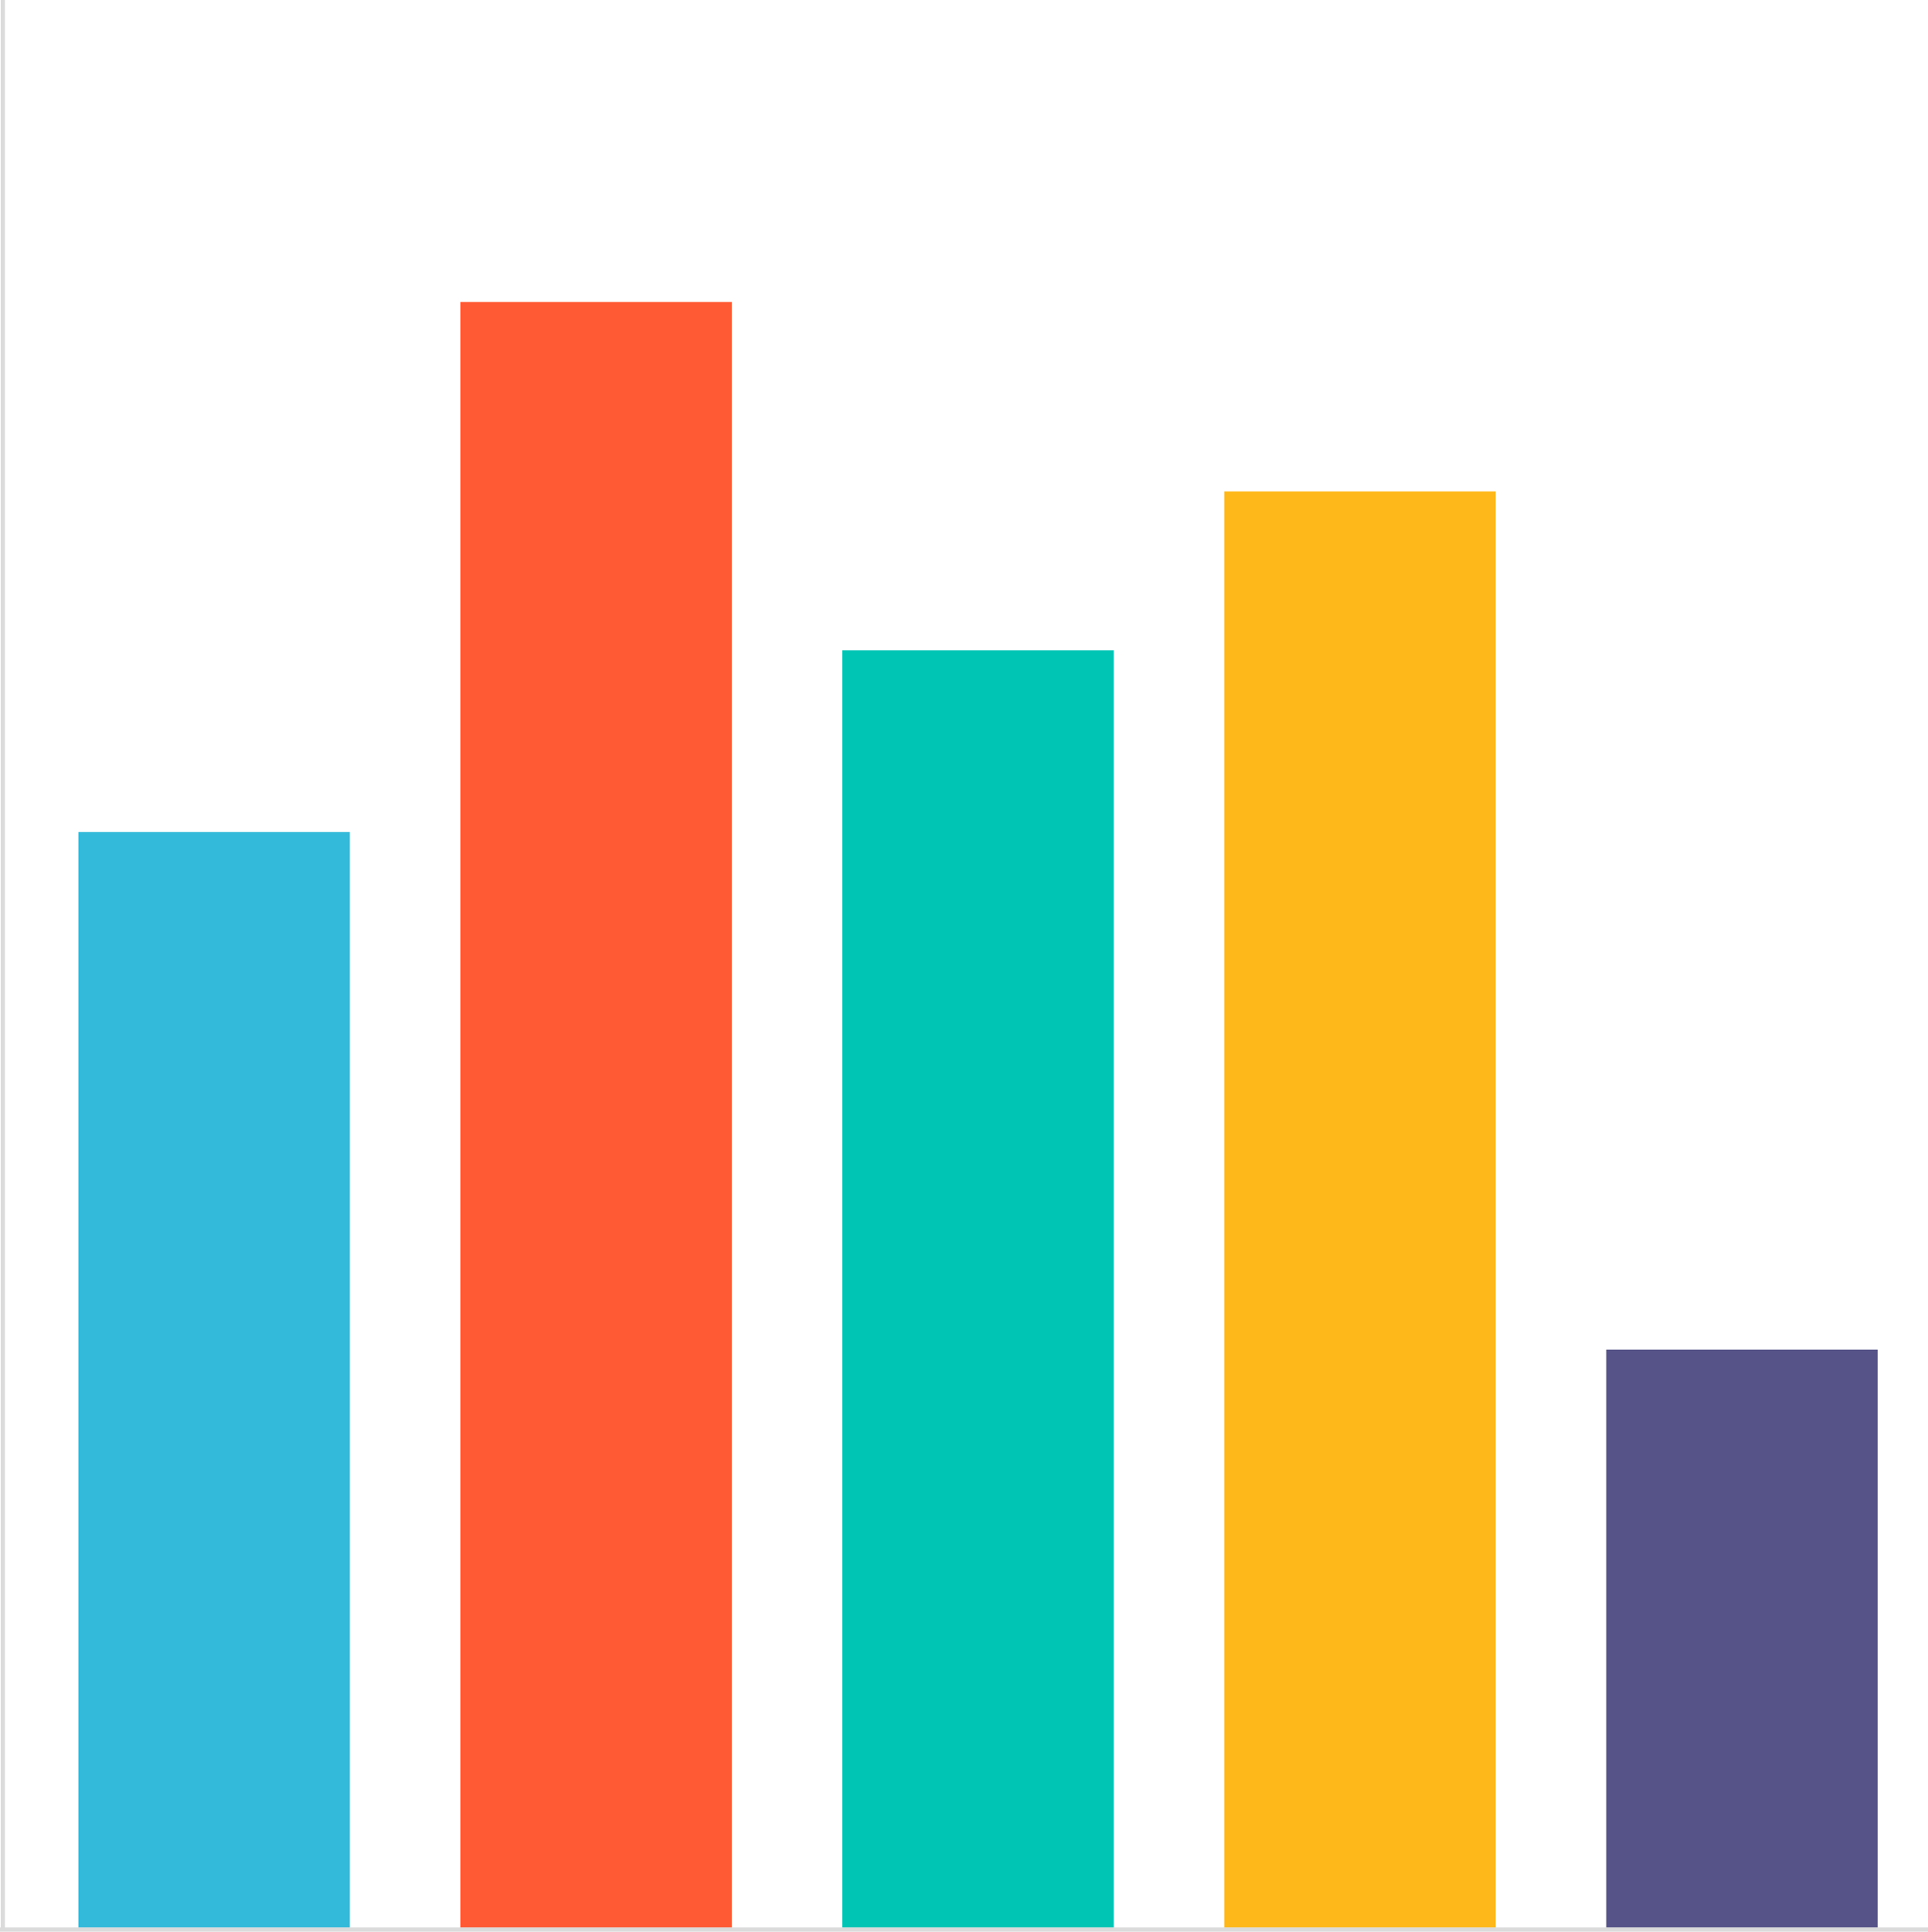 <svg id="Layer_1" data-name="Layer 1" xmlns="http://www.w3.org/2000/svg" viewBox="0 0 459.33 460.17"><defs><style>.cls-1{fill:#33b9d9;}.cls-2{fill:#ff5a34;}.cls-3{fill:#00c4b4;}.cls-4{fill:#ffb819;}.cls-5{fill:#555387;}.cls-6{fill:none;stroke:#dbdbdb;stroke-miterlimit:10;}</style></defs><title>sample_bar</title><rect class="cls-1" x="18.67" y="198.21" width="64.67" height="260.99"/><rect class="cls-2" x="109.67" y="71.95" width="64.67" height="387.26"/><rect class="cls-3" x="200.67" y="154.92" width="64.67" height="304.28"/><rect class="cls-4" x="291.67" y="117.07" width="64.67" height="342.14"/><rect class="cls-5" x="382.67" y="321.53" width="64.67" height="137.67"/><line class="cls-6" x1="0.67" x2="0.67" y2="459.33"/><line class="cls-6" x1="459.33" y1="459.67" y2="459.67"/></svg>